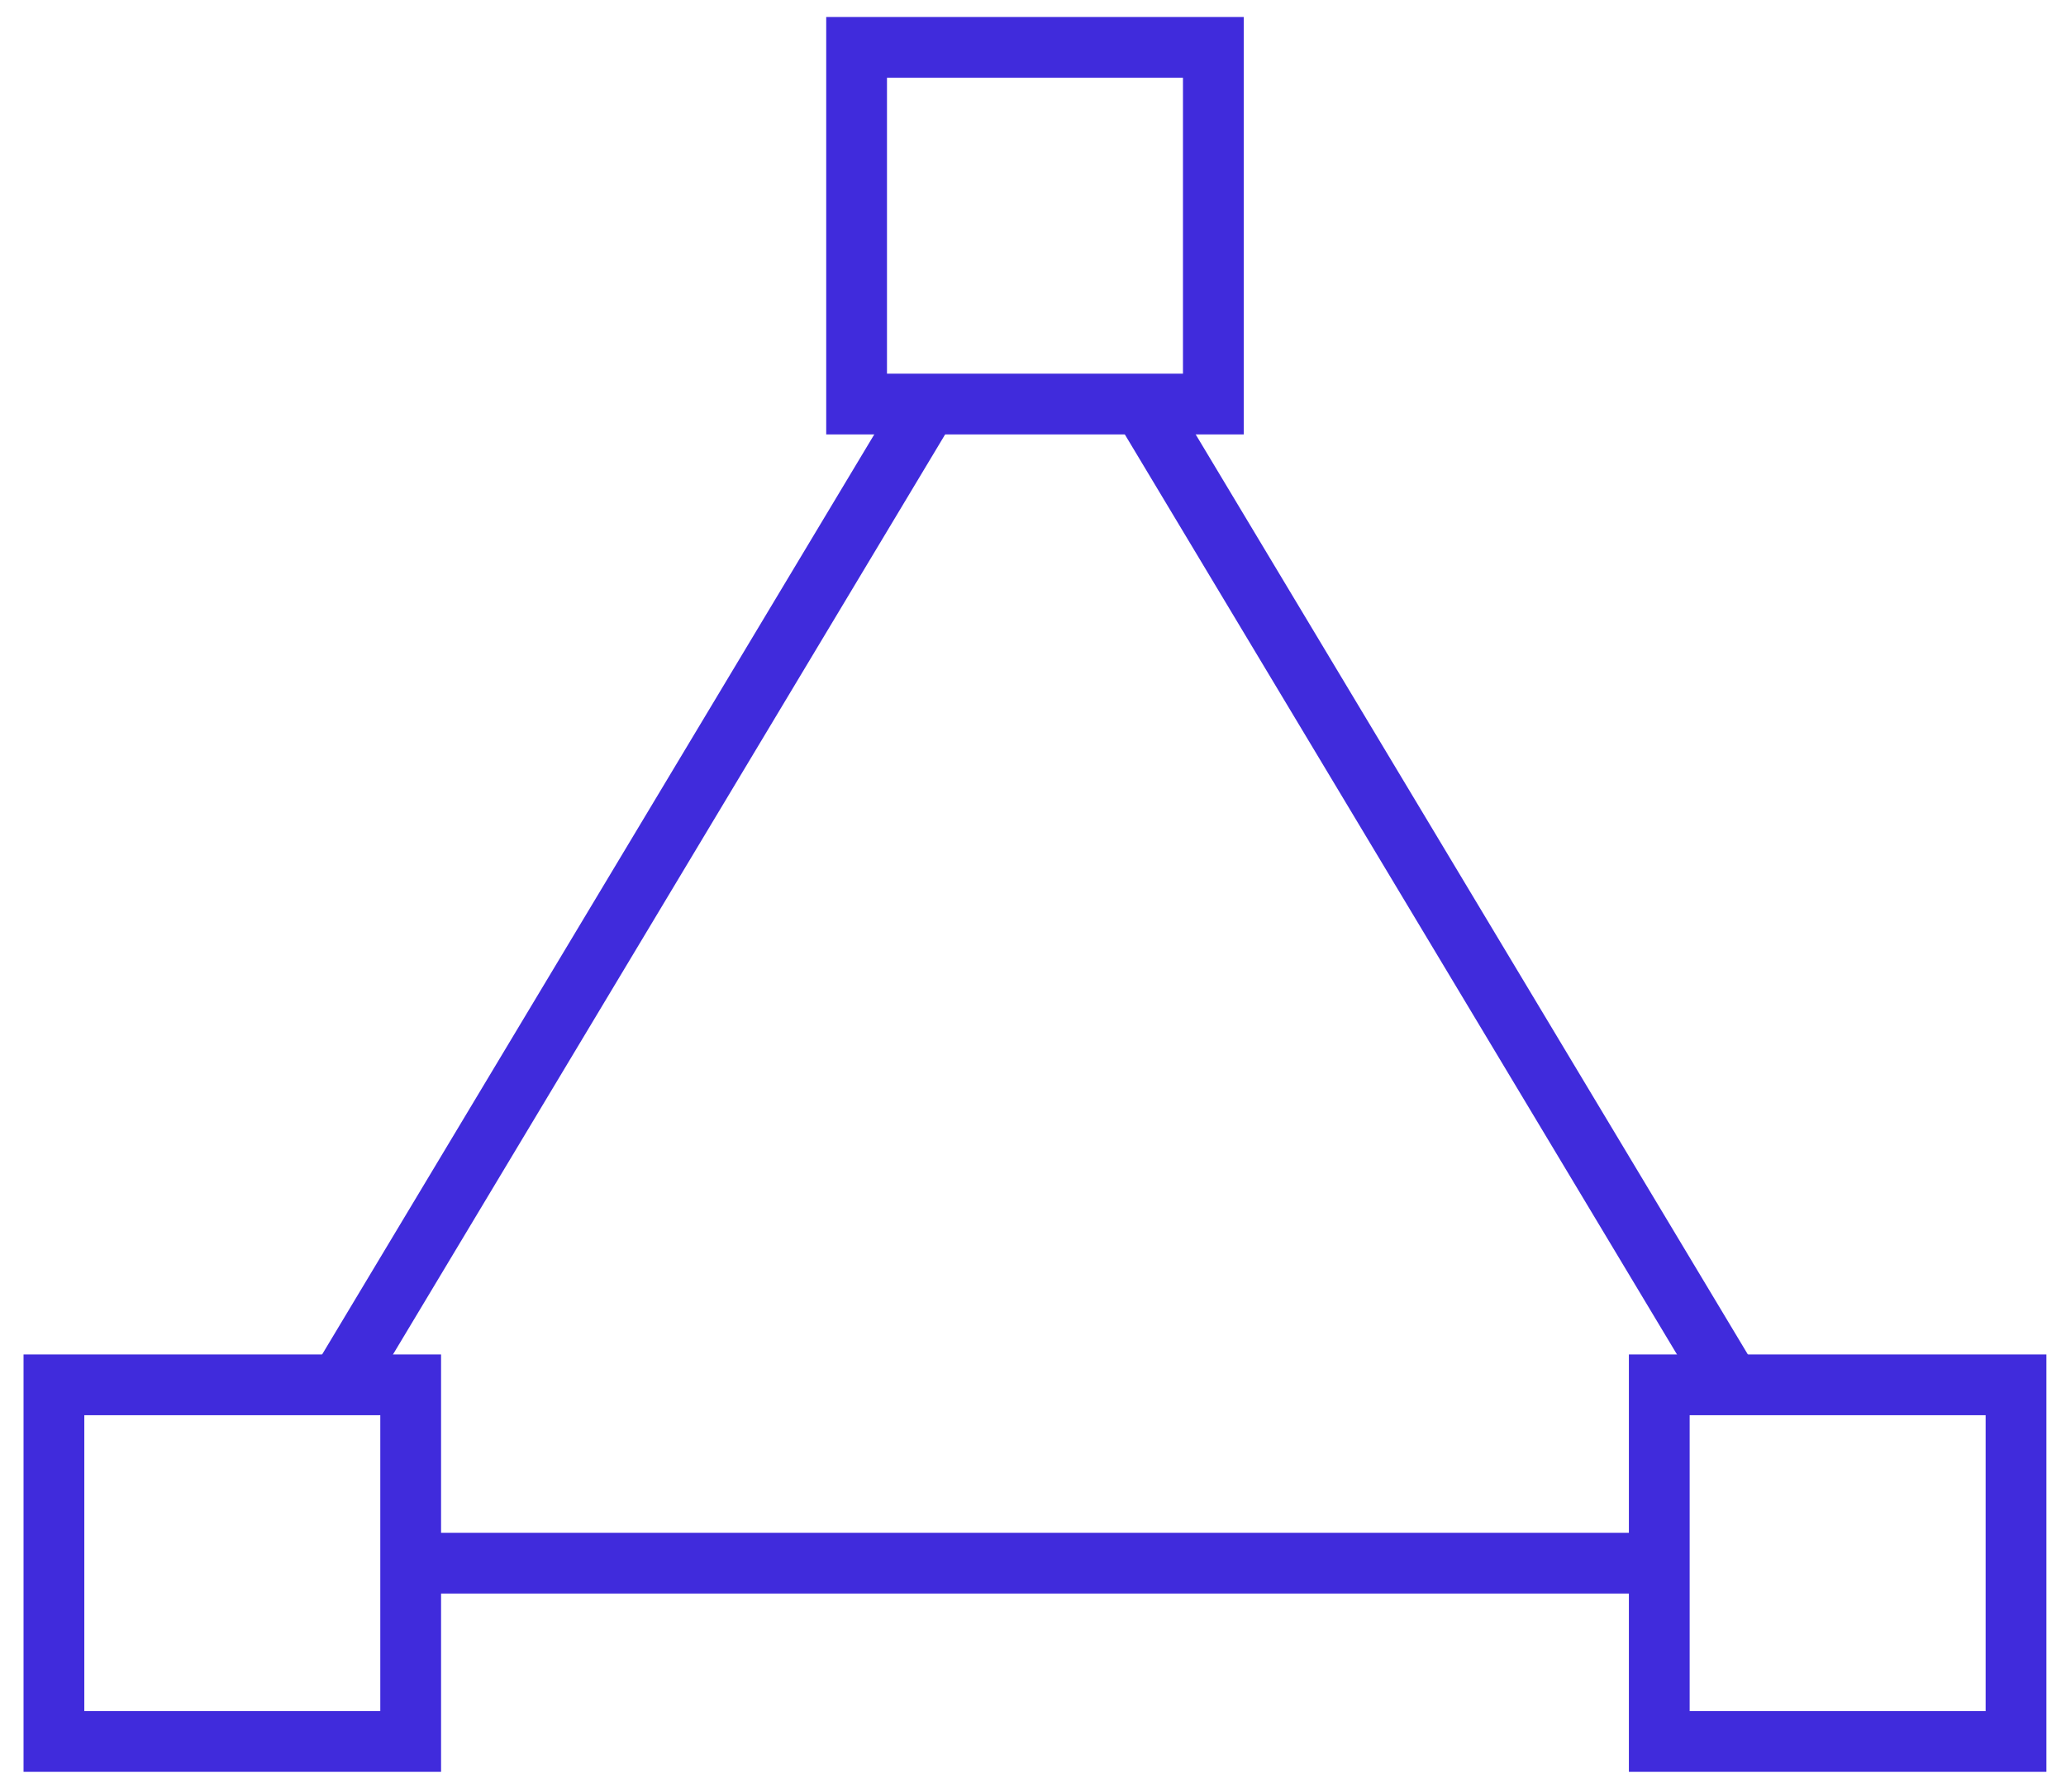 <?xml version="1.0" encoding="UTF-8"?>
<svg width="68px" height="59px" viewBox="0 0 68 59" version="1.1" xmlns="http://www.w3.org/2000/svg" xmlns:xlink="http://www.w3.org/1999/xlink">
    <!-- Generator: Sketch 52.3 (67297) - http://www.bohemiancoding.com/sketch -->
    <title>ico-triangle</title>
    <desc>Created with Sketch.</desc>
    <g id="Page-1" stroke="none" stroke-width="1" fill="none" fill-rule="evenodd">
        <g id="Desktop" transform="translate(-269, -3708)" stroke="#402BDC" stroke-width="2">
            <g id="Group-8" transform="translate(0, 3337.969)">
                <g id="Group-21" transform="translate(141.5, 134.594)">
                    <g id="Group-9" transform="translate(0, 232)">
                        <g id="Group-10" transform="translate(0, 4)">
                            <g id="ico-triangle" transform="translate(129.275, 0.997)">
                                <path d="M9.393,44.032 L28.767,11.742" id="Shape"></path>
                                <path d="M52.838,49.903 L11.742,49.903" id="Shape"></path>
                                <path d="M35.812,11.74 L55.188,44.033" id="Shape"></path>
                                <rect id="Rectangle-path" stroke-linecap="square" x="26.419" y="0" width="11.742" height="11.742"></rect>
                                <polygon id="Rectangle-path" stroke-linecap="square" points="52.838 44.032 64.58 44.032 64.58 55.773 52.838 55.773"></polygon>
                                <polygon id="Rectangle-path" stroke-linecap="square" points="0 44.032 11.742 44.032 11.742 55.773 0 55.773"></polygon>
                            </g>
                        </g>
                    </g>
                </g>
            </g>
        </g>
    </g>
</svg>